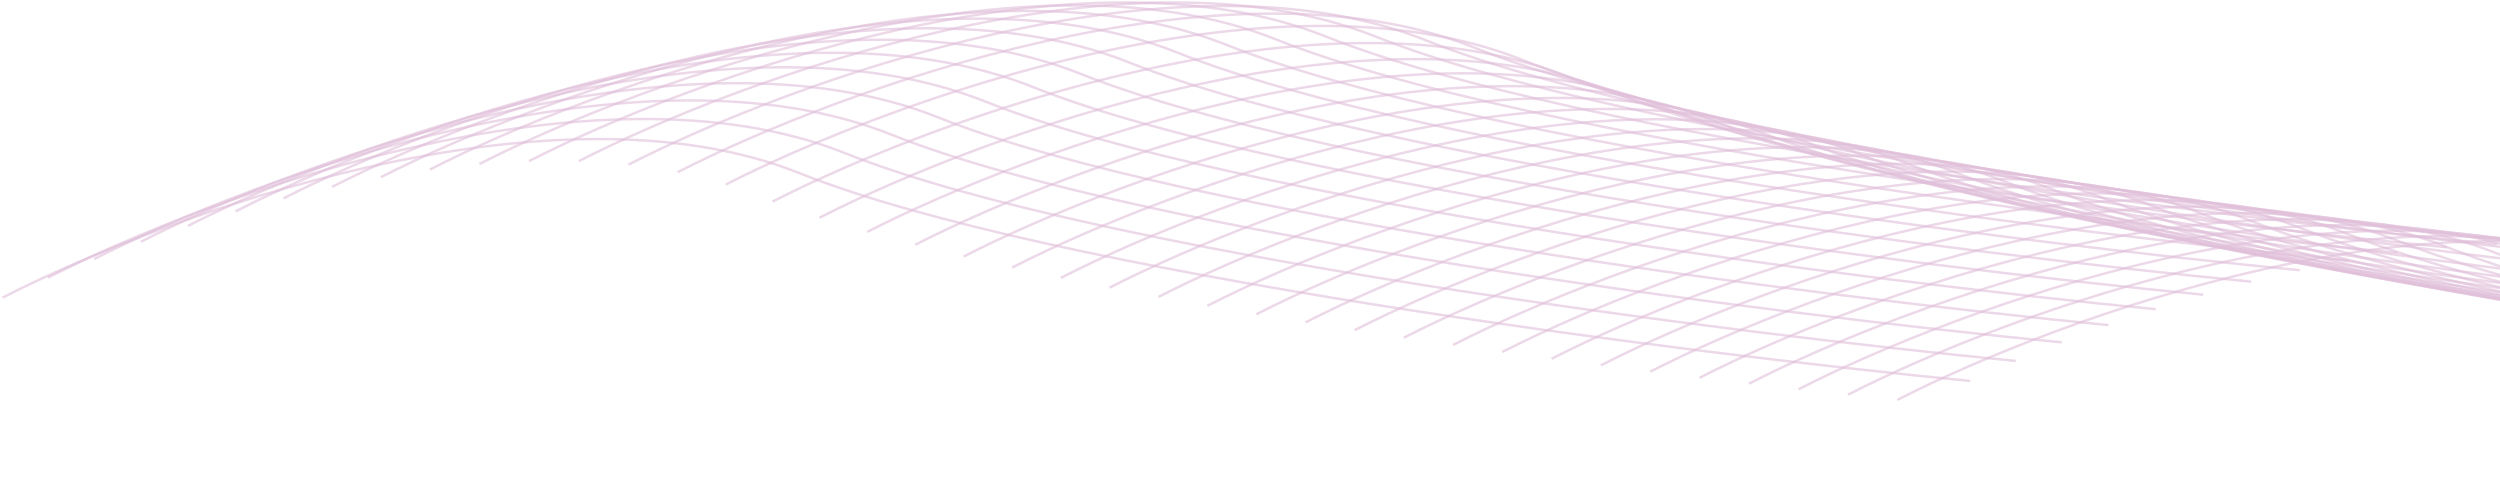 <svg width="1005" height="195" viewBox="0 0 1005 195" fill="none" xmlns="http://www.w3.org/2000/svg">
<path d="M762.749 160.748C827.916 127.415 983.249 70.748 1083.25 110.748C1183.25 150.748 1438.58 183.081 1553.75 194.248" stroke="#DFBED8" stroke-opacity="0.6"/>
<path d="M742.856 158.68C808.023 125.346 963.356 68.68 1063.36 108.68C1163.36 148.68 1418.69 181.013 1533.86 192.18" stroke="#DFBED8" stroke-opacity="0.6"/>
<path d="M722.975 156.502C788.142 123.169 943.475 66.502 1043.48 106.502C1143.48 146.502 1398.81 178.836 1513.98 190.002" stroke="#DFBED8" stroke-opacity="0.6"/>
<path d="M703.104 154.228C768.271 120.895 923.604 64.228 1023.6 104.228C1123.6 144.228 1378.94 176.561 1494.1 187.728" stroke="#DFBED8" stroke-opacity="0.6"/>
<path d="M683.245 151.862C748.412 118.529 903.745 61.862 1003.75 101.862C1103.75 141.862 1359.08 174.196 1474.25 185.362" stroke="#DFBED8" stroke-opacity="0.6"/>
<path d="M663.396 149.407C728.563 116.074 883.896 59.407 983.896 99.407C1083.9 139.407 1339.23 171.741 1454.4 182.907" stroke="#DFBED8" stroke-opacity="0.6"/>
<path d="M643.559 146.864C708.725 113.531 864.059 56.864 964.059 96.864C1064.06 136.864 1319.39 169.198 1434.56 180.364" stroke="#DFBED8" stroke-opacity="0.6"/>
<path d="M623.733 144.231C688.9 110.898 844.233 54.231 944.233 94.231C1044.23 134.231 1299.57 166.565 1414.73 177.731" stroke="#DFBED8" stroke-opacity="0.6"/>
<path d="M603.919 141.507C669.086 108.173 824.419 51.507 924.419 91.507C1024.42 131.507 1279.75 163.84 1394.92 175.007" stroke="#DFBED8" stroke-opacity="0.6"/>
<path d="M584.119 138.687C649.286 105.354 804.619 48.688 904.619 88.688C1004.62 128.687 1259.95 161.021 1375.12 172.188" stroke="#DFBED8" stroke-opacity="0.6"/>
<path d="M564.333 135.767C629.5 102.433 784.833 45.767 884.833 85.767C984.833 125.767 1240.17 158.1 1355.33 169.267" stroke="#DFBED8" stroke-opacity="0.6"/>
<path d="M544.564 132.739C609.731 99.406 765.064 42.739 865.064 82.739C965.064 122.739 1220.4 155.073 1335.56 166.239" stroke="#DFBED8" stroke-opacity="0.6"/>
<path d="M524.812 129.597C589.979 96.264 745.312 39.597 845.312 79.597C945.312 119.597 1200.65 151.93 1315.81 163.097" stroke="#DFBED8" stroke-opacity="0.6"/>
<path d="M505.081 126.33C570.248 92.997 725.581 36.33 825.581 76.33C925.581 116.33 1180.91 148.663 1296.08 159.83" stroke="#DFBED8" stroke-opacity="0.6"/>
<path d="M485.373 122.925C550.539 89.592 705.873 32.925 805.873 72.925C905.873 112.925 1161.21 145.259 1276.37 156.425" stroke="#DFBED8" stroke-opacity="0.6"/>
<path d="M465.691 119.368C530.858 86.035 686.191 29.368 786.191 69.368C886.191 109.368 1141.52 141.701 1256.69 152.868" stroke="#DFBED8" stroke-opacity="0.6"/>
<path d="M446.042 115.64C511.209 82.307 666.542 25.64 766.542 65.64C866.542 105.64 1121.88 137.973 1237.04 149.14" stroke="#DFBED8" stroke-opacity="0.6"/>
<path d="M426.431 111.716C491.597 78.382 646.931 21.716 746.931 61.716C846.931 101.716 1102.26 134.049 1217.43 145.216" stroke="#DFBED8" stroke-opacity="0.6"/>
<path d="M406.867 107.564C472.033 74.231 627.367 17.564 727.367 57.564C827.367 97.564 1082.7 129.898 1197.87 141.064" stroke="#DFBED8" stroke-opacity="0.6"/>
<path d="M387.361 103.144C452.528 69.81 607.861 13.143 707.861 53.144C807.861 93.144 1063.19 125.477 1178.36 136.644" stroke="#DFBED8" stroke-opacity="0.6"/>
<path d="M367.934 98.394C433.1 65.06 588.434 8.394 688.434 48.394C788.434 88.394 1043.77 120.727 1158.93 131.894" stroke="#DFBED8" stroke-opacity="0.6"/>
<path d="M348.611 93.232C413.778 59.899 569.111 3.232 669.111 43.232C769.111 83.232 1024.44 115.565 1139.61 126.732" stroke="#DFBED8" stroke-opacity="0.6"/>
<path d="M329.442 87.528C394.609 54.194 549.942 -2.472 649.942 37.528C749.942 77.528 1005.28 109.861 1120.44 121.028" stroke="#DFBED8" stroke-opacity="0.6"/>
<path d="M310.516 81.063C375.682 47.73 531.016 -8.937 631.016 31.063C731.016 71.063 986.349 103.397 1101.52 114.563" stroke="#DFBED8" stroke-opacity="0.6"/>
<path d="M291.78 74.187C356.947 40.854 512.28 -15.813 612.28 24.187C712.28 64.187 967.614 96.52 1082.78 107.687" stroke="#DFBED8" stroke-opacity="0.6"/>
<path d="M272.405 69.227C337.571 35.893 492.905 -20.773 592.905 19.227C692.905 59.227 948.238 91.56 1063.4 102.727" stroke="#DFBED8" stroke-opacity="0.6"/>
<path d="M252.638 66.18C317.805 32.847 473.138 -23.82 573.138 16.18C673.138 56.18 928.472 88.513 1043.64 99.68" stroke="#DFBED8" stroke-opacity="0.6"/>
<path d="M232.688 64.772C297.855 31.438 453.188 -25.229 553.188 14.771C653.188 54.772 908.521 87.105 1023.69 98.272" stroke="#DFBED8" stroke-opacity="0.6"/>
<path d="M212.688 64.758C277.855 31.424 433.188 -25.242 533.188 14.758C633.188 54.758 888.521 87.091 1003.69 98.258" stroke="#DFBED8" stroke-opacity="0.6"/>
<path d="M192.723 65.936C257.889 32.603 413.223 -24.064 513.223 15.937C613.223 55.937 868.556 88.27 983.723 99.436" stroke="#DFBED8" stroke-opacity="0.6"/>
<path d="M172.845 68.142C238.011 34.809 393.345 -21.858 493.345 18.142C593.345 58.142 848.678 90.476 963.845 101.643" stroke="#DFBED8" stroke-opacity="0.6"/>
<path d="M153.087 71.244C218.254 37.911 373.587 -18.756 473.587 21.244C573.587 61.244 828.92 93.578 944.087 104.744" stroke="#DFBED8" stroke-opacity="0.6"/>
<path d="M133.469 75.136C198.636 41.802 353.969 -14.864 453.969 25.136C553.969 65.136 809.303 97.469 924.469 108.636" stroke="#DFBED8" stroke-opacity="0.6"/>
<path d="M114.005 79.734C179.172 46.401 334.505 -10.266 434.505 29.734C534.505 69.734 789.838 102.068 905.005 113.234" stroke="#DFBED8" stroke-opacity="0.6"/>
<path d="M94.704 84.975C159.87 51.641 315.204 -5.025 415.204 34.975C515.204 74.975 770.537 107.308 885.704 118.475" stroke="#DFBED8" stroke-opacity="0.6"/>
<path d="M75.573 90.808C140.74 57.474 296.073 0.808 396.073 40.808C496.073 80.808 751.407 113.141 866.573 124.308" stroke="#DFBED8" stroke-opacity="0.6"/>
<path d="M56.622 97.199C121.789 63.866 277.122 7.199 377.122 47.199C477.122 87.199 732.455 119.533 847.622 130.699" stroke="#DFBED8" stroke-opacity="0.6"/>
<path d="M37.862 104.131C103.028 70.798 258.362 14.131 358.362 54.131C458.362 94.131 713.695 126.465 828.862 137.631" stroke="#DFBED8" stroke-opacity="0.6"/>
<path d="M19.31 111.604C84.477 78.271 239.81 21.605 339.81 61.605C439.81 101.604 695.143 133.938 810.31 145.104" stroke="#DFBED8" stroke-opacity="0.6"/>
<path d="M1 119.65C66.167 86.317 221.5 29.65 321.5 69.65C421.5 109.65 676.833 141.984 792 153.15" stroke="#DFBED8" stroke-opacity="0.6"/>
</svg>
